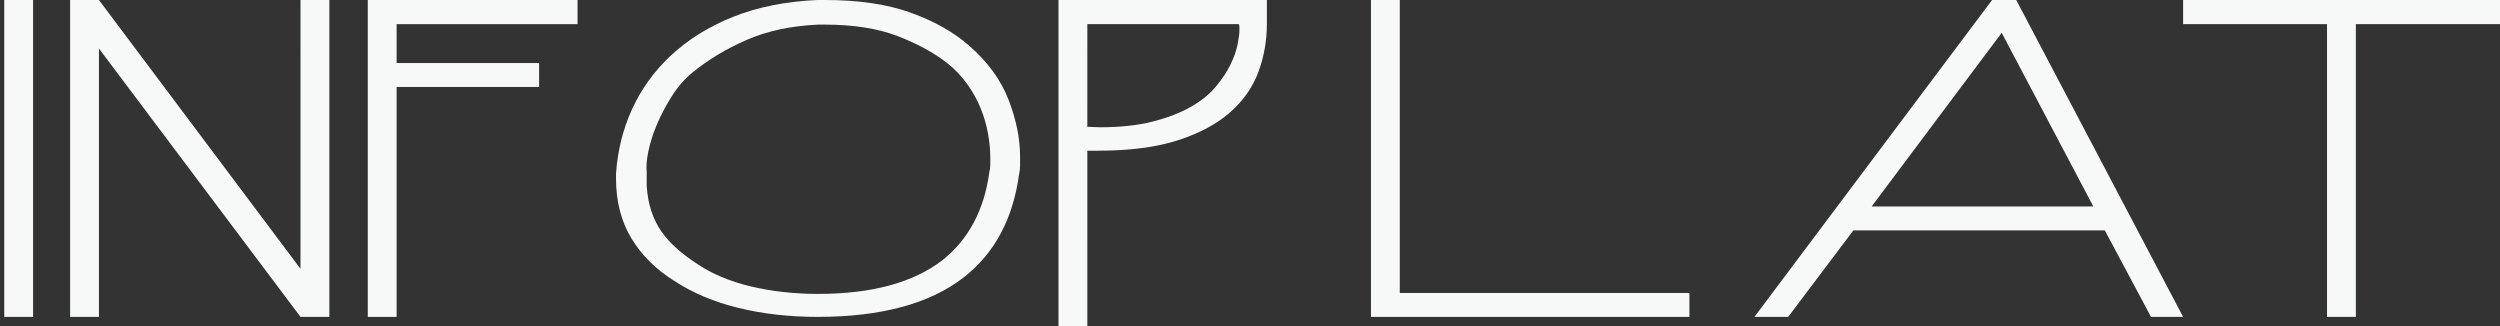 <?xml version="1.0" encoding="utf-8"?>
<!-- Generator: Adobe Illustrator 16.0.0, SVG Export Plug-In . SVG Version: 6.00 Build 0)  -->
<!DOCTYPE svg PUBLIC "-//W3C//DTD SVG 1.1//EN" "http://www.w3.org/Graphics/SVG/1.1/DTD/svg11.dtd">
<svg version="1.1" xmlns="http://www.w3.org/2000/svg" xmlns:xlink="http://www.w3.org/1999/xlink" x="0px" y="0px"
	 width="787.438px" height="102.837px" viewBox="0 0 787.438 102.837" enable-background="new 0 0 787.438 102.837"
	 xml:space="preserve">
<rect x="0" y="0" width="787.438" height="102.837" fill="#333333" stroke="none"/>
<g id="bg">
</g>
<g id="圖層_2">
	<g>
		<path fill="#F7F8F8" d="M1.339,0h9.08v99.811h-9.08V0z"/>
		<path fill="#F7F8F8" d="M22.083,0h9.08l63.489,84.676V0h9.081v99.811h-9.081L31.164,15.281v84.529h-9.08V0z"/>
		<path fill="#F7F8F8" d="M115.841,0h66.073v7.604h-56.993v12.255h44.886v7.531h-44.886v72.421h-9.08V0z"/>
		<path fill="#F7F8F8" d="M199.077,34.403c2.878-6.301,6.877-11.861,11.998-16.687c5.462-5.167,12.07-9.301,19.821-12.401
			c7.752-3.101,16.622-4.873,26.614-5.315h2.29c10.677,0,19.72,1.342,27.131,4.023c7.405,2.683,13.521,6.141,18.343,10.372
			c5.857,5.119,9.99,10.804,12.403,17.053c2.411,6.252,3.618,12.207,3.618,17.866c0,0.886,0,1.846,0,2.88
			c0,0.886-0.1,1.747-0.296,2.583c-1.919,14.175-7.752,25.053-17.497,32.631c-10.68,8.268-26.011,12.402-45.992,12.402
			c-8.858,0-17.139-0.935-24.841-2.805c-7.704-1.871-14.482-4.726-20.339-8.564c-5.758-3.592-10.25-8.059-13.472-13.398
			c-3.225-5.34-4.835-11.652-4.835-18.937v-1.329C194.512,47.494,196.198,40.703,199.077,34.403z M257.657,7.751
			c-8.563,0.396-16.069,2.006-22.517,4.836c-6.448,2.831-12.083,6.214-16.906,10.151c-2.461,1.968-4.639,4.441-6.533,7.418
			c-1.896,2.979-3.483,5.98-4.763,9.008c-1.279,3.026-2.19,5.881-2.731,8.562c-0.542,2.685-0.714,4.836-0.515,6.46v4.356
			c0.196,3.002,0.701,5.697,1.513,8.083c0.811,2.388,1.869,4.504,3.174,6.35c1.303,1.846,2.867,3.581,4.688,5.204
			c1.821,1.624,3.887,3.2,6.201,4.726c4.823,3.298,10.569,5.733,17.237,7.309c6.669,1.575,13.719,2.361,21.151,2.361
			c16.931,0,29.997-3.543,39.201-10.63c8.22-6.545,13.141-15.798,14.766-27.759c0.194-0.738,0.294-1.451,0.294-2.14
			c0-0.837,0-1.648,0-2.438c0-2.41-0.246-4.957-0.737-7.64c-0.494-2.682-1.268-5.327-2.325-7.937
			c-1.059-2.608-2.474-5.143-4.245-7.604c-1.772-2.46-3.864-4.652-6.276-6.571c-4.33-3.347-9.595-6.2-15.798-8.563
			c-6.201-2.361-13.83-3.544-22.885-3.544H257.657z"/>
		<path fill="#F7F8F8" d="M342.482,102.837h-9.08V0h65.63v7.604c0,5.218-0.887,10.225-2.658,15.022
			c-1.771,4.8-4.725,9.033-8.858,12.699c-4.135,3.667-9.598,6.606-16.39,8.822c-6.792,2.214-15.232,3.322-25.322,3.322h-3.321
			V102.837z M342.482,39.938l3.912,0.148c6.449,0,12.022-0.603,16.722-1.81c4.7-1.205,8.686-2.743,11.959-4.613
			s5.894-3.987,7.862-6.349c1.969-2.363,3.507-4.676,4.616-6.939c1.106-2.264,1.856-4.38,2.251-6.35
			c0.393-1.968,0.59-3.519,0.59-4.65c0-0.787-0.026-1.28-0.074-1.478c-0.049-0.195-0.124-0.295-0.221-0.295h-47.617V39.938z"/>
		<path fill="#F7F8F8" d="M431.818,0h9.08v92.28h91.23v7.53H431.818V0z"/>
		<path fill="#F7F8F8" d="M552.603,99.811L627.46,0h7.603l52.564,99.811h-10.114l-14.545-27.241h-79.213l-20.523,27.241H552.603z
			 M589.513,65.04h69.837l-28.864-54.704L589.513,65.04z"/>
		<path fill="#F7F8F8" d="M732.954,7.604h-45.326V0h99.811v7.604h-45.401v92.207h-9.083V7.604z"/>
	</g>
</g>
</svg>
